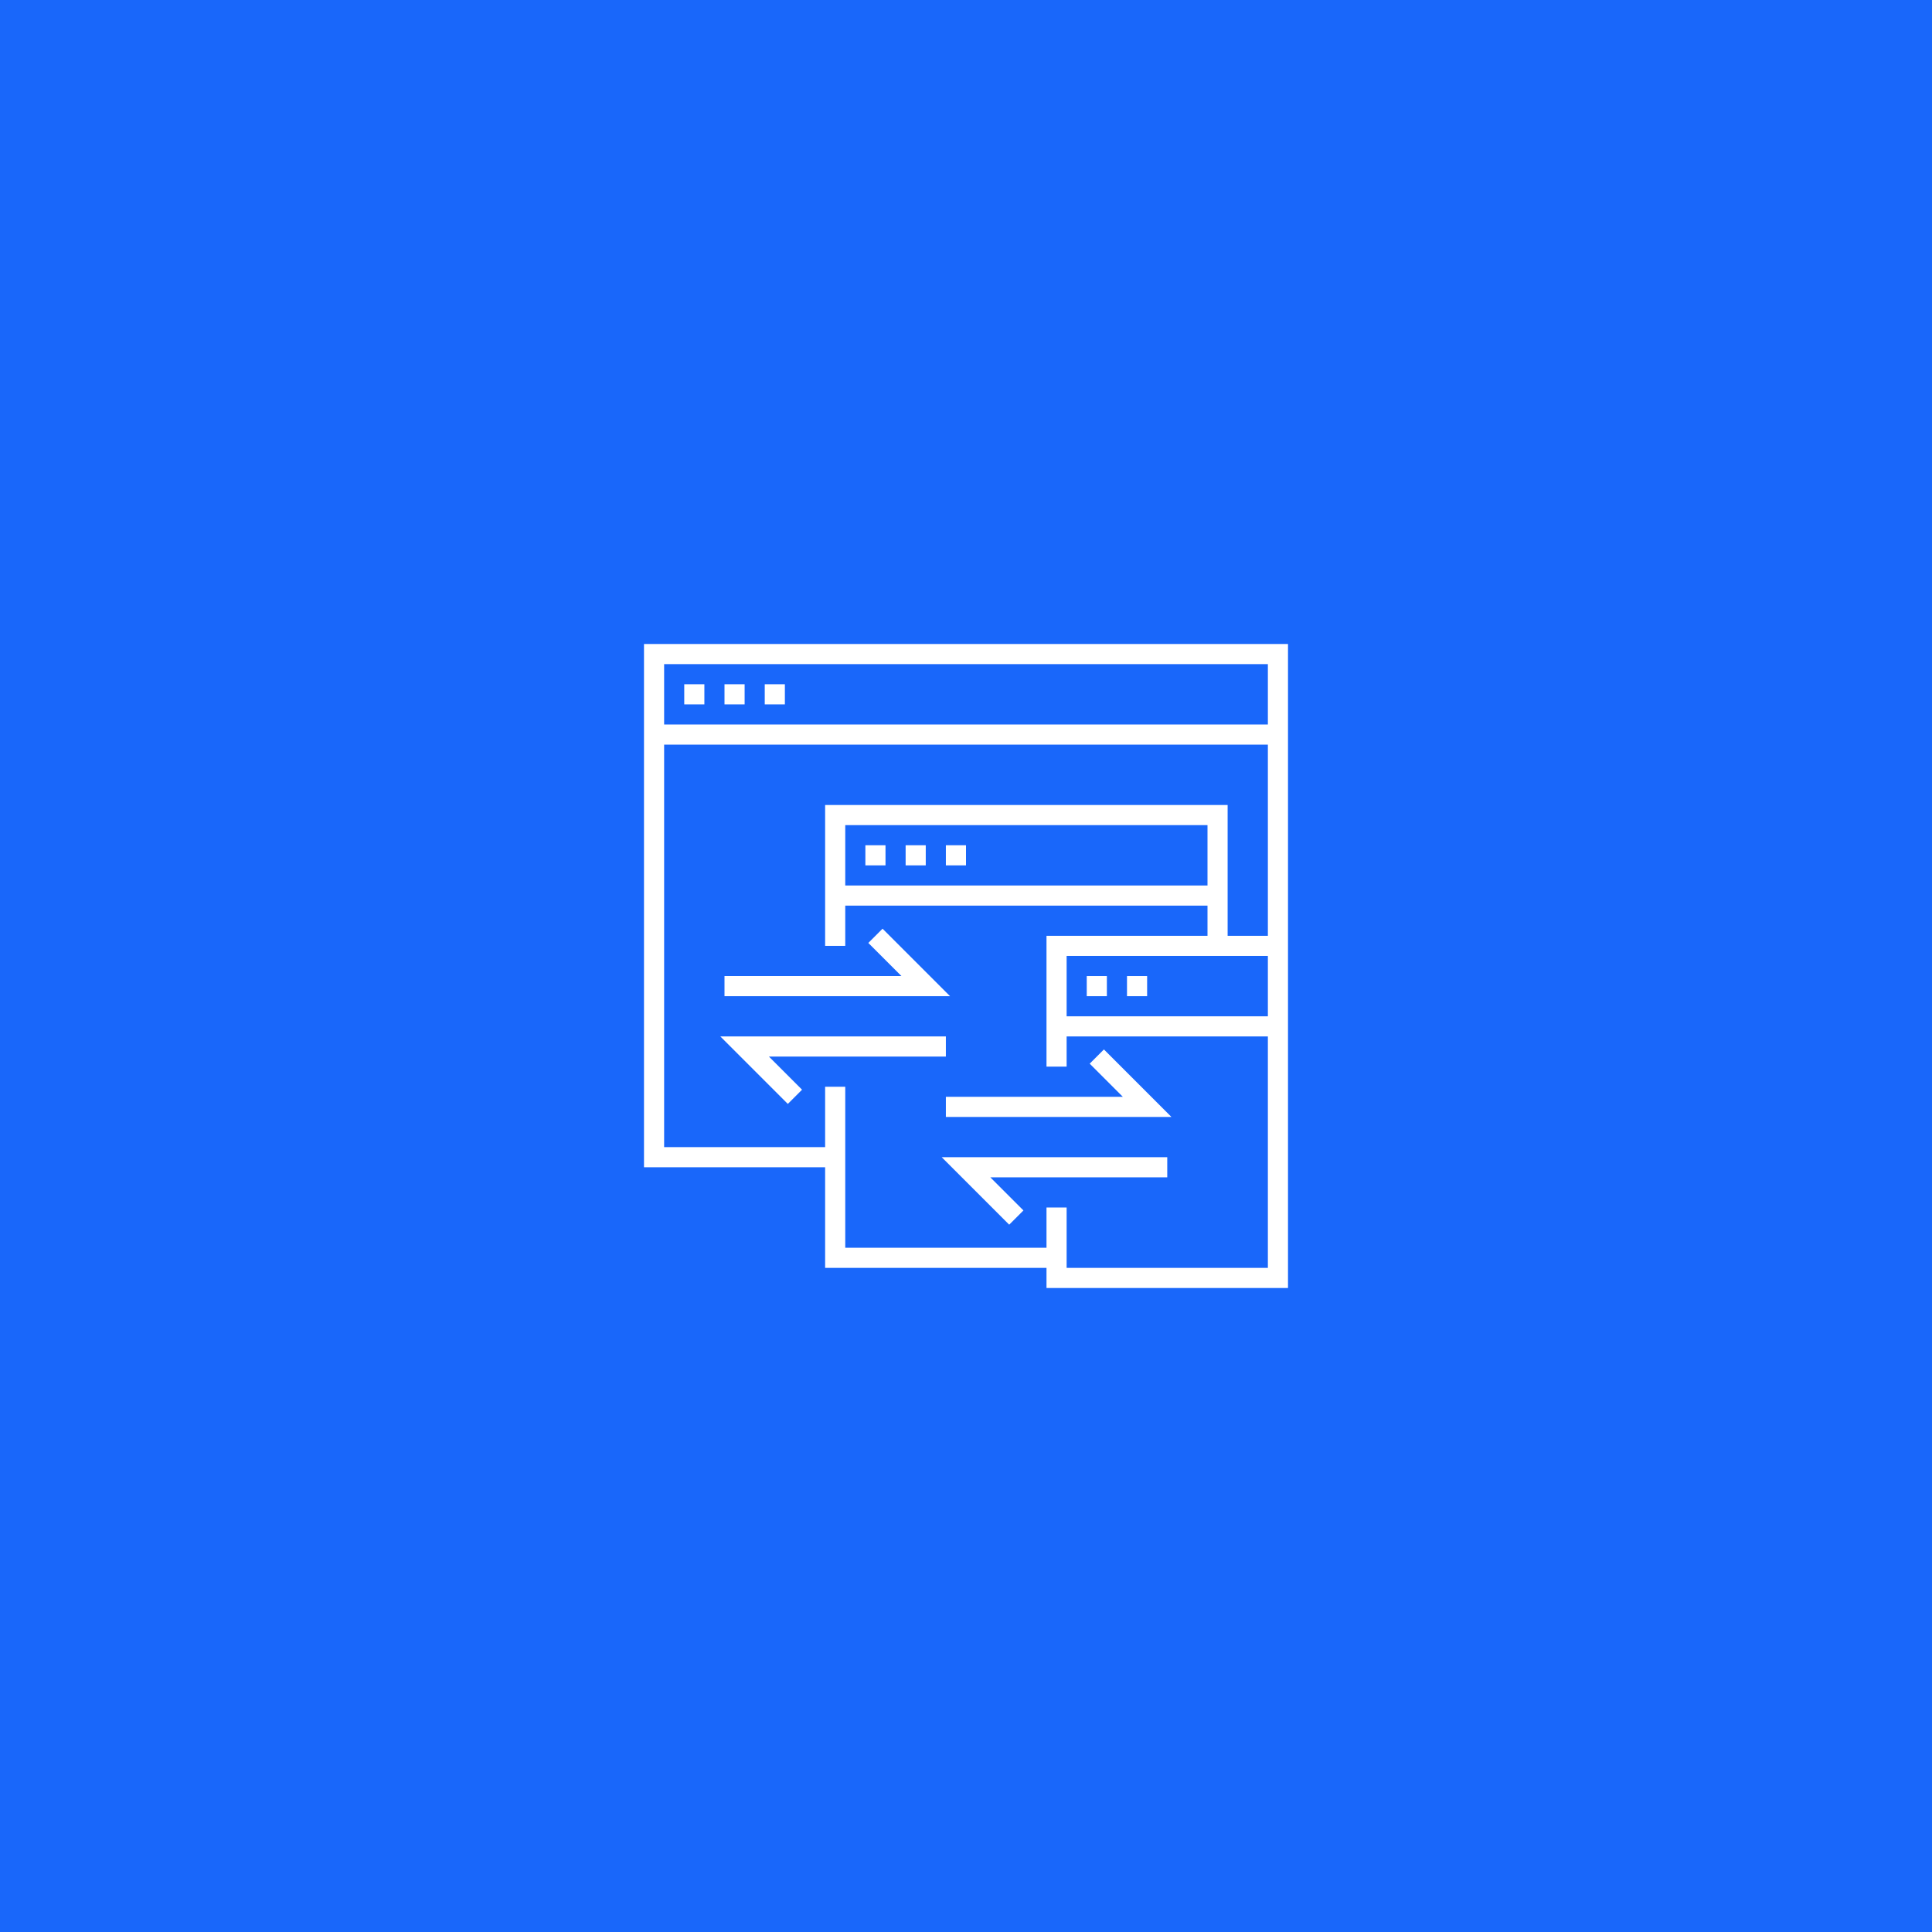 <?xml version="1.0" encoding="UTF-8"?>
<svg width="120px" height="120px" viewBox="0 0 120 120" version="1.1" xmlns="http://www.w3.org/2000/svg" xmlns:xlink="http://www.w3.org/1999/xlink">
    <title>D321D266-EE15-4ACB-AA02-286061761452</title>
    <g id="Designer-Variation-(Website-builder)" stroke="none" stroke-width="1" fill="none" fill-rule="evenodd">
        <g id="1HomeDevs" transform="translate(-554, -1294)">
            <g id="FeaturesSection" transform="translate(120, 1134)">
                <g id="Features" transform="translate(40, 120)">
                    <g id="IconSolidFlexibleResponsive" transform="translate(394, 40)">
                        <rect id="Rectangle" fill="#1967FA" x="0" y="0" width="120" height="120"></rect>
                        <g id="responsive-website" transform="translate(40, 40)" fill="#FFFFFF" fill-rule="nonzero">
                            <polygon id="Path" points="2.5 2.5 3.75 2.5 3.75 3.75 2.5 3.75"></polygon>
                            <polygon id="Path" points="5 2.5 6.25 2.5 6.25 3.75 5 3.75"></polygon>
                            <polygon id="Path" points="7.5 2.5 8.75 2.5 8.75 3.75 7.5 3.75"></polygon>
                            <polygon id="Path" points="27.5 20.625 28.75 20.625 28.75 21.875 27.5 21.875"></polygon>
                            <polygon id="Path" points="30 20.625 31.25 20.625 31.25 21.875 30 21.875"></polygon>
                            <polygon id="Path" points="13.75 12.5 15 12.5 15 13.75 13.75 13.75"></polygon>
                            <polygon id="Path" points="16.25 12.5 17.5 12.5 17.5 13.75 16.25 13.75"></polygon>
                            <polygon id="Path" points="18.75 12.5 20 12.5 20 13.75 18.75 13.75"></polygon>
                            <path d="M0,0 L0,32.5 L11.25,32.5 L11.25,38.75 L25,38.75 L25,40 L40,40 L40,0 L0,0 Z M38.75,23.125 L26.25,23.125 L26.25,19.375 L38.75,19.375 L38.75,23.125 Z M35,15 L12.5,15 L12.5,11.25 L35,11.25 L35,15 Z M38.75,18.125 L36.25,18.125 L36.25,10 L11.25,10 L11.25,18.75 L12.5,18.75 L12.5,16.25 L35,16.25 L35,18.125 L25,18.125 L25,26.25 L26.25,26.25 L26.25,24.375 L38.75,24.375 L38.75,38.75 L26.25,38.75 L26.25,35 L25,35 L25,37.5 L12.5,37.5 L12.5,27.5 L11.25,27.5 L11.25,31.25 L1.25,31.25 L1.25,6.25 L38.75,6.25 L38.75,18.125 Z M38.75,5 L1.25,5 L1.25,1.25 L38.75,1.25 L38.75,5 Z" id="Shape"></path>
                            <polygon id="Path" points="14.817 17.683 13.933 18.567 15.991 20.625 5 20.625 5 21.875 19.009 21.875"></polygon>
                            <polygon id="Path" points="9.817 27.683 7.759 25.625 18.75 25.625 18.75 24.375 4.741 24.375 8.933 28.567"></polygon>
                            <polygon id="Path" points="18.75 29.375 32.759 29.375 28.567 25.183 27.683 26.067 29.741 28.125 18.75 28.125"></polygon>
                            <polygon id="Path" points="22.683 36.067 23.567 35.183 21.509 33.125 32.5 33.125 32.5 31.875 18.491 31.875"></polygon>
                        </g>
                    </g>
                </g>
            </g>
        </g>
    </g>
</svg>